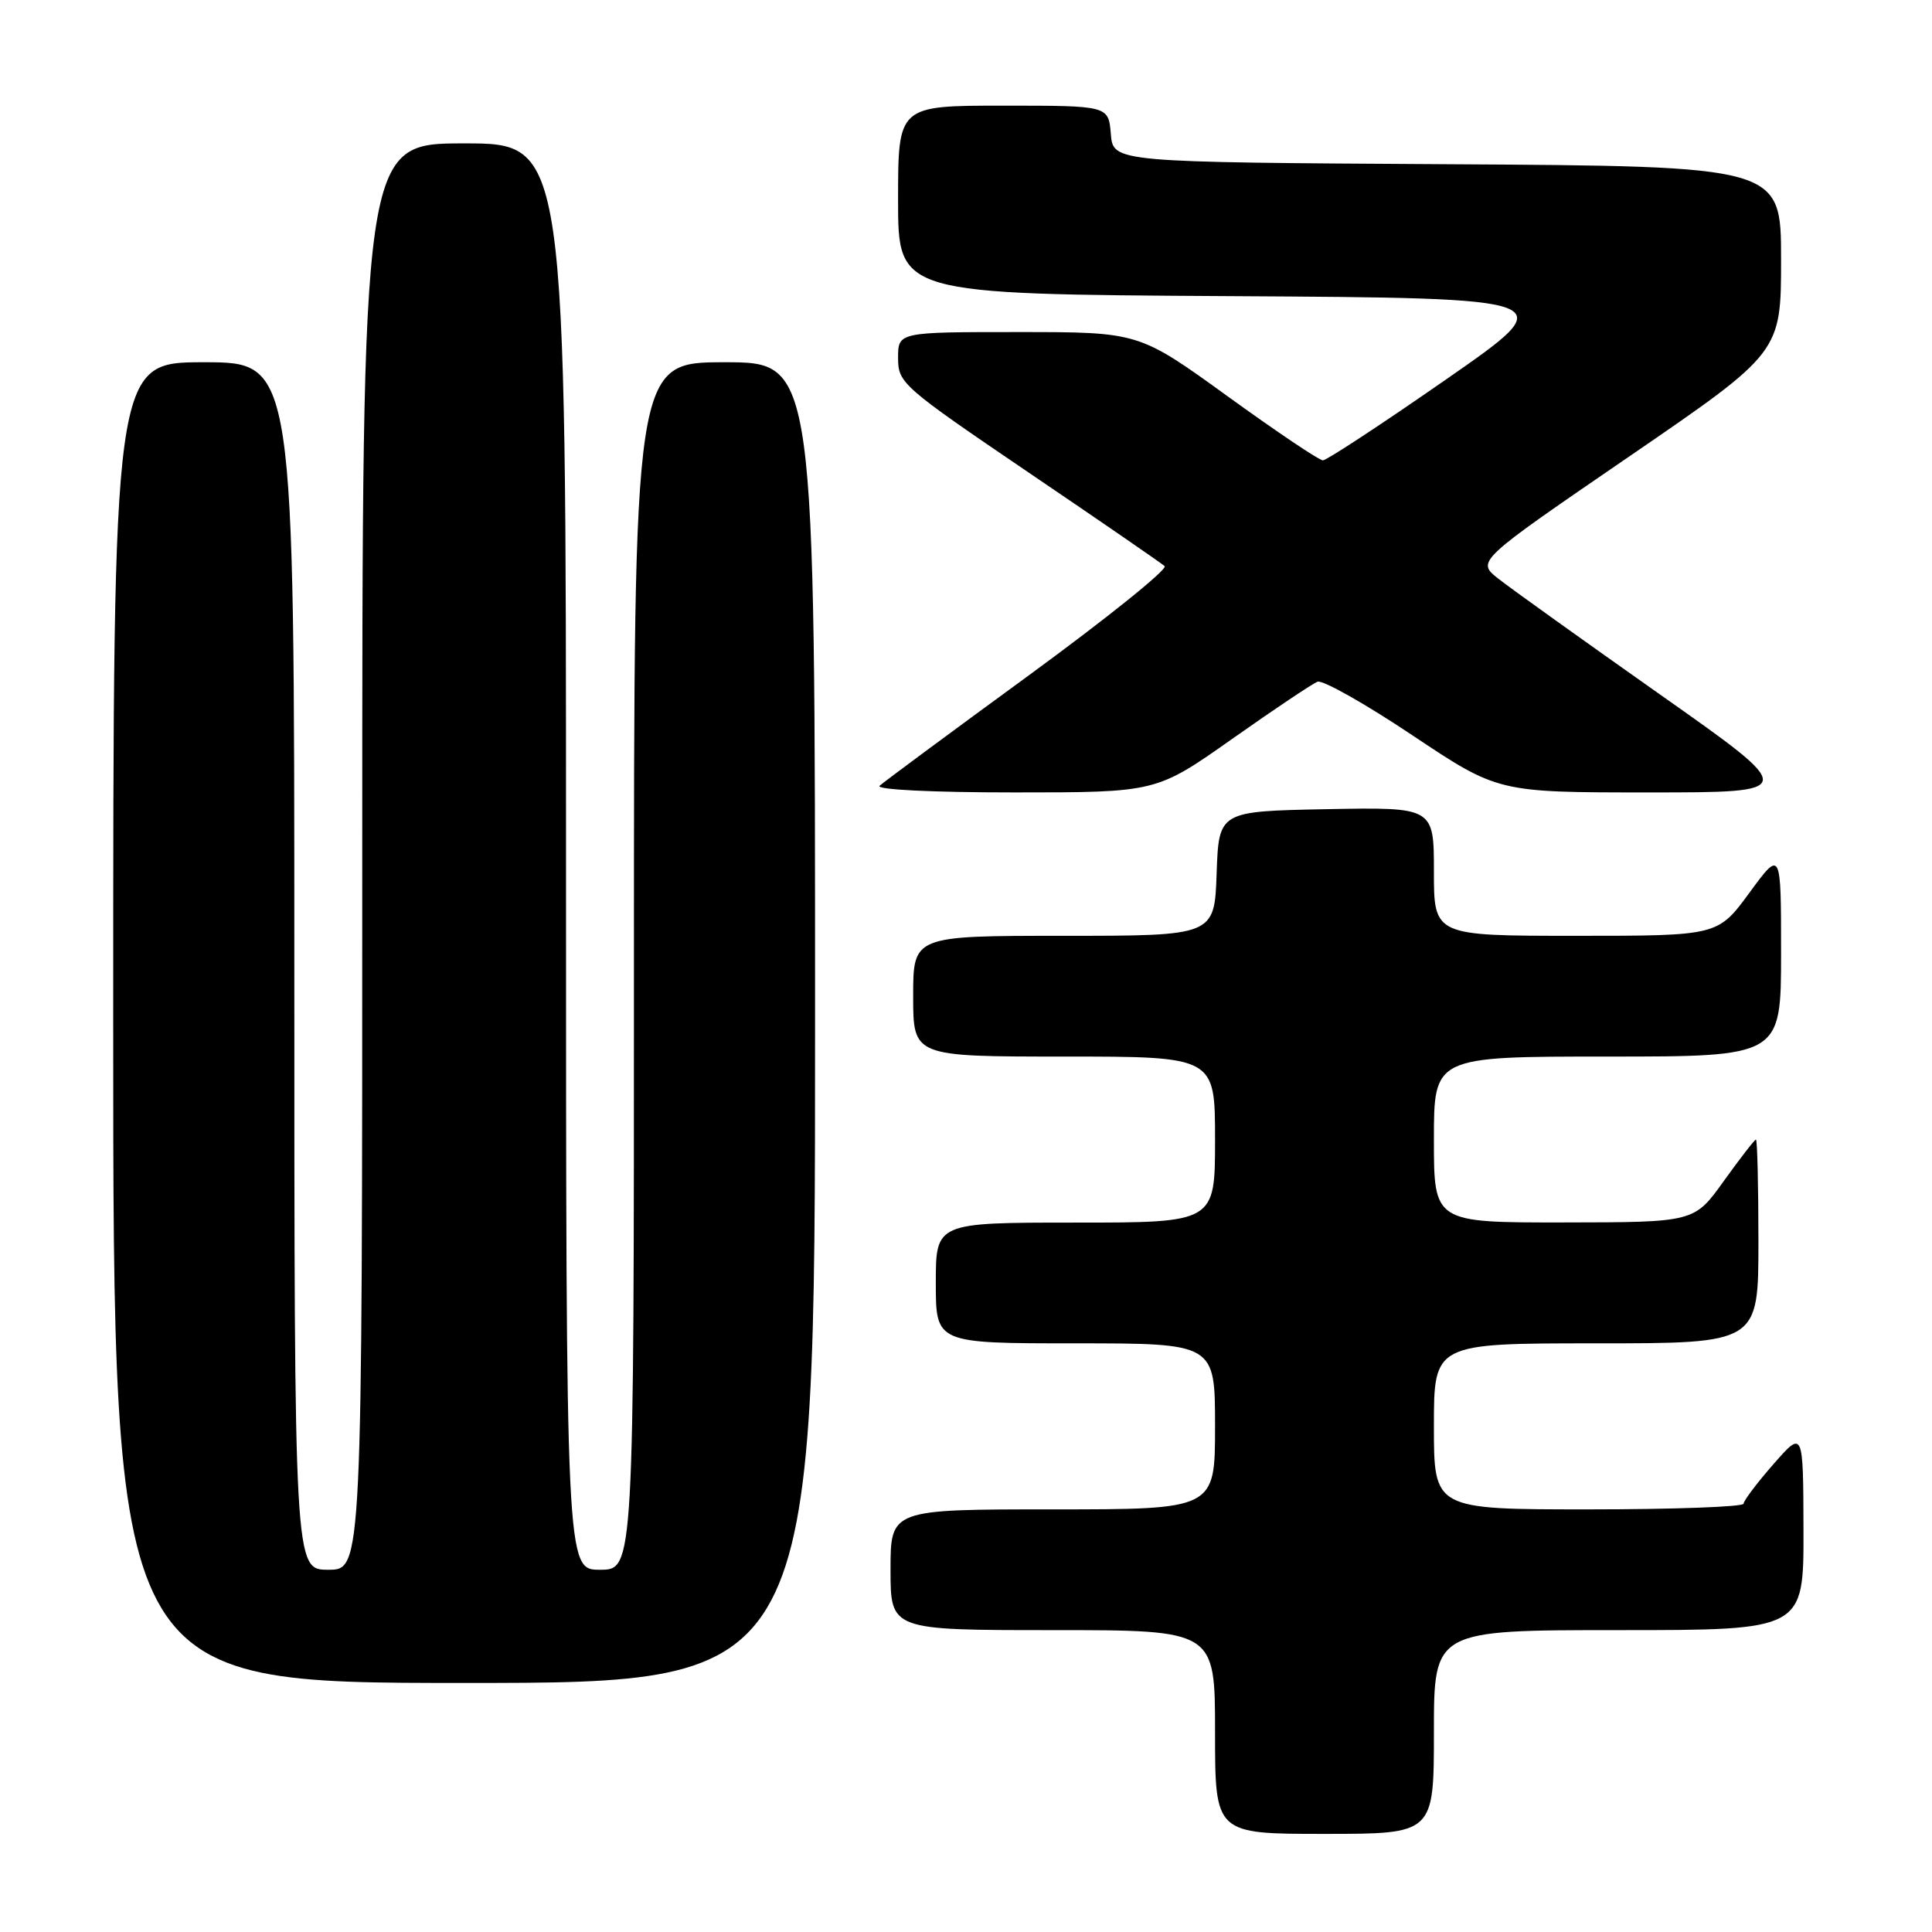 <?xml version="1.0" encoding="UTF-8" standalone="no"?>
<!DOCTYPE svg PUBLIC "-//W3C//DTD SVG 1.1//EN" "http://www.w3.org/Graphics/SVG/1.1/DTD/svg11.dtd" >
<svg xmlns="http://www.w3.org/2000/svg" xmlns:xlink="http://www.w3.org/1999/xlink" version="1.1" viewBox="0 0 256 256">
 <g >
 <path fill="currentColor"
d=" M 190.00 229.50 C 190.00 216.00 190.00 216.00 214.50 216.00 C 239.00 216.00 239.00 216.00 238.97 202.75 C 238.94 189.50 238.94 189.50 235.00 194.00 C 232.83 196.47 231.05 198.84 231.03 199.25 C 231.01 199.66 221.78 200.00 210.50 200.00 C 190.00 200.00 190.00 200.00 190.00 189.00 C 190.00 178.00 190.00 178.00 211.50 178.00 C 233.00 178.00 233.00 178.00 233.00 164.50 C 233.00 157.07 232.85 151.00 232.67 151.00 C 232.50 151.00 230.58 153.47 228.42 156.48 C 224.50 161.96 224.50 161.96 207.25 161.98 C 190.00 162.00 190.00 162.00 190.00 151.00 C 190.00 140.00 190.00 140.00 213.00 140.00 C 236.00 140.00 236.00 140.00 236.00 126.29 C 236.00 112.58 236.00 112.58 231.81 118.29 C 227.62 124.00 227.62 124.00 208.81 124.00 C 190.00 124.00 190.00 124.00 190.00 115.47 C 190.00 106.95 190.00 106.95 175.75 107.22 C 161.50 107.50 161.50 107.50 161.21 115.75 C 160.92 124.00 160.92 124.00 140.96 124.00 C 121.00 124.00 121.00 124.00 121.00 132.00 C 121.00 140.00 121.00 140.00 141.00 140.00 C 161.00 140.00 161.00 140.00 161.00 151.00 C 161.00 162.00 161.00 162.00 142.50 162.00 C 124.00 162.00 124.00 162.00 124.00 170.00 C 124.00 178.00 124.00 178.00 142.50 178.00 C 161.00 178.00 161.00 178.00 161.00 189.00 C 161.00 200.00 161.00 200.00 139.50 200.00 C 118.00 200.00 118.00 200.00 118.00 208.00 C 118.00 216.00 118.00 216.00 139.50 216.00 C 161.00 216.00 161.00 216.00 161.00 229.50 C 161.00 243.00 161.00 243.00 175.50 243.00 C 190.00 243.00 190.00 243.00 190.00 229.50 Z  M 108.00 135.50 C 108.00 48.00 108.00 48.00 96.00 48.00 C 84.00 48.00 84.00 48.00 84.00 128.00 C 84.00 208.00 84.00 208.00 79.50 208.00 C 75.00 208.00 75.00 208.00 75.00 113.50 C 75.00 19.00 75.00 19.00 61.50 19.00 C 48.00 19.00 48.00 19.00 48.00 113.50 C 48.00 208.00 48.00 208.00 43.50 208.00 C 39.00 208.00 39.00 208.00 39.00 128.00 C 39.00 48.00 39.00 48.00 27.00 48.00 C 15.00 48.00 15.00 48.00 15.00 135.50 C 15.00 223.00 15.00 223.00 61.50 223.00 C 108.00 223.00 108.00 223.00 108.00 135.50 Z  M 163.28 97.90 C 168.81 94.00 173.90 90.59 174.58 90.33 C 175.26 90.07 180.92 93.26 187.15 97.43 C 198.49 105.00 198.49 105.00 218.43 105.00 C 238.38 105.00 238.38 105.00 219.94 92.01 C 209.80 84.86 200.17 77.97 198.55 76.69 C 195.61 74.37 195.61 74.37 215.80 60.54 C 236.00 46.70 236.00 46.70 236.00 34.36 C 236.00 22.02 236.00 22.02 191.75 21.76 C 147.50 21.50 147.50 21.50 147.19 17.75 C 146.88 14.00 146.88 14.00 132.94 14.00 C 119.00 14.00 119.00 14.00 119.00 26.49 C 119.00 38.98 119.00 38.98 163.06 39.24 C 207.12 39.50 207.12 39.50 191.65 50.25 C 183.15 56.16 175.78 61.00 175.29 61.00 C 174.79 61.00 169.11 57.17 162.65 52.50 C 150.90 44.00 150.90 44.00 134.95 44.00 C 119.00 44.00 119.00 44.00 119.00 47.43 C 119.00 50.76 119.54 51.23 136.25 62.58 C 145.74 69.01 153.87 74.61 154.32 75.01 C 154.77 75.41 146.67 81.92 136.32 89.49 C 125.97 97.05 117.07 103.64 116.55 104.12 C 116.00 104.63 123.52 105.00 134.40 105.00 C 153.21 105.00 153.21 105.00 163.28 97.90 Z "/>
</g>
</svg>